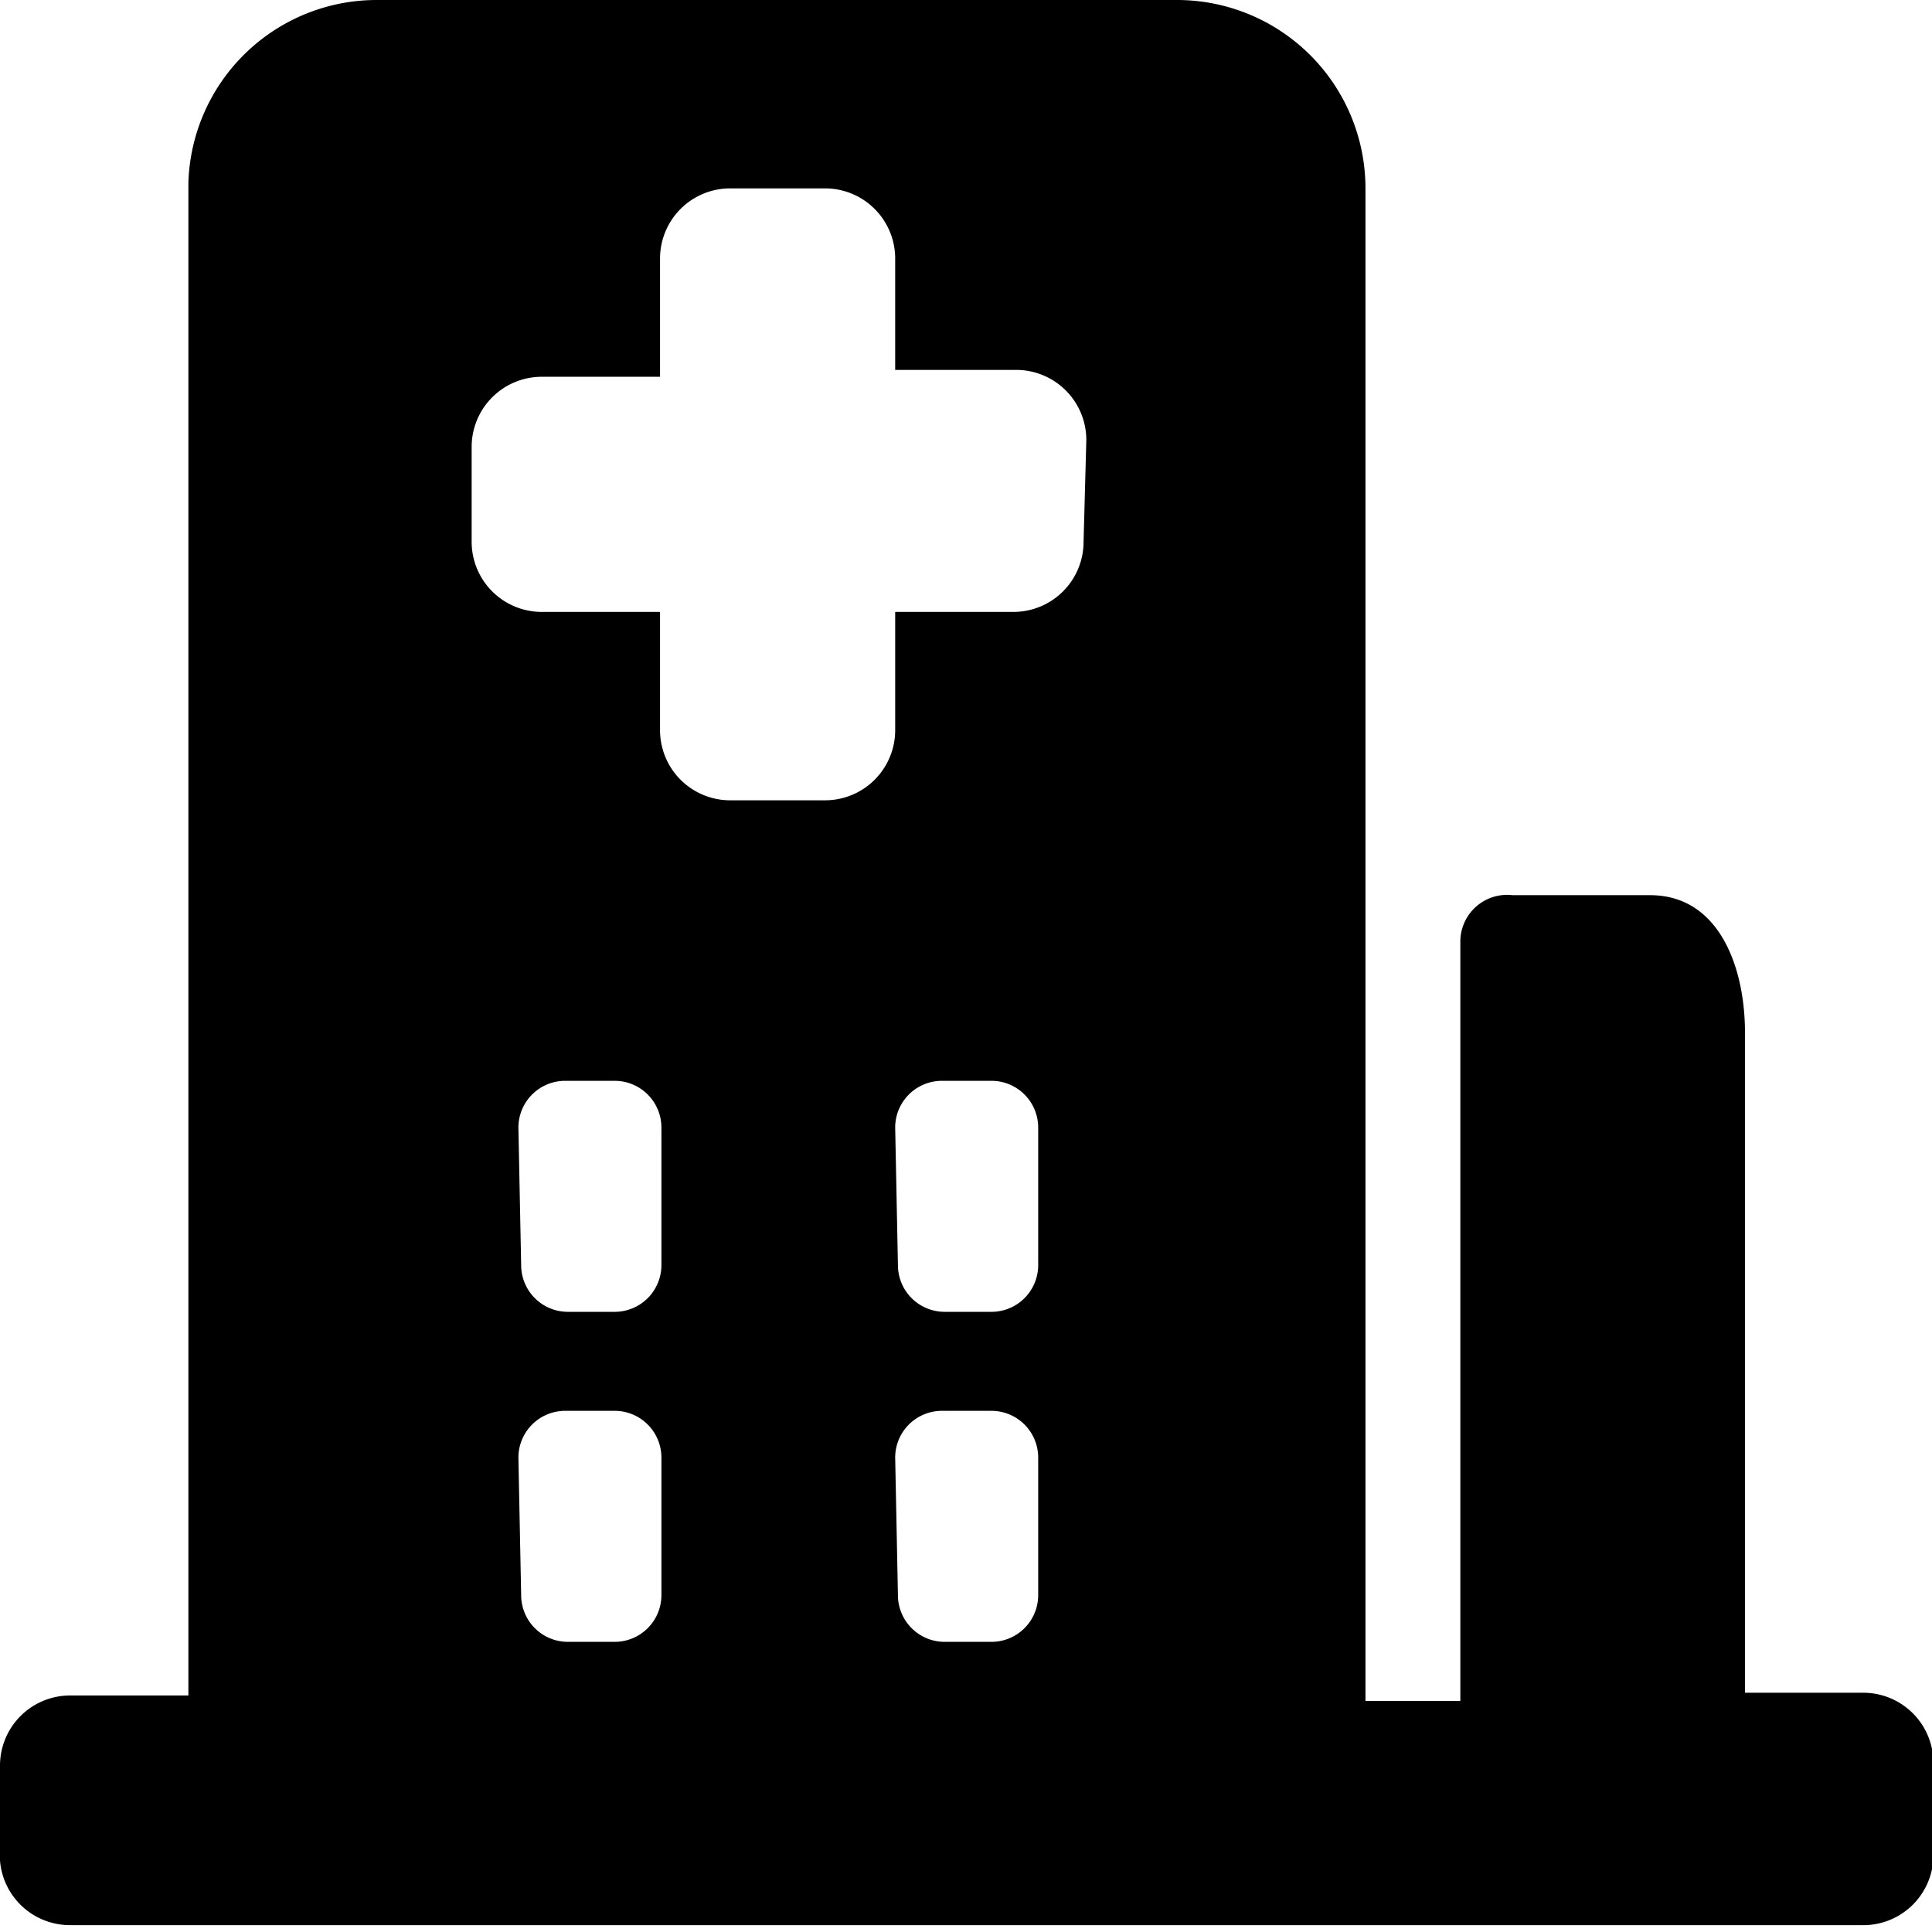 <svg viewBox="0 0 1024 1024" version="1.1" xmlns="http://www.w3.org/2000/svg">
  <g class="fore">
    <path d="M986.101 1020.356H37.17a37.17 37.17 0 0 1-37.17-34.255v-50.289a37.17 37.17 0 0 1 37.17-37.17h62.679v-801.708A99.849 99.849 0 0 1 199.698 0h424.177a99.849 99.849 0 0 1 99.849 99.849v801.708h50.289V499.246a24.78 24.78 0 0 1 27.695-24.78h72.883c36.441 0 50.289 37.899 50.289 72.883v349.836h62.679a37.17 37.17 0 0 1 37.17 37.17v50.289a37.17 37.17 0 0 1-38.628 35.712z m-510.178-174.918a24.78 24.78 0 0 0 24.78 24.78h24.78a24.78 24.78 0 0 0 24.78-24.78v-72.883a24.78 24.78 0 0 0-24.78-24.78h-26.238a24.78 24.78 0 0 0-24.78 24.78z m0-174.918a24.78 24.78 0 0 0 24.78 24.78h24.78a24.78 24.78 0 0 0 24.78-24.78v-72.883a24.78 24.78 0 0 0-24.78-24.78h-26.238a24.78 24.78 0 0 0-24.78 24.78z m-199.698 174.918a24.78 24.78 0 0 0 24.78 24.78h24.78a24.78 24.78 0 0 0 24.78-24.78v-72.883a24.78 24.78 0 0 0-24.78-24.78h-26.238a24.78 24.78 0 0 0-24.78 24.78z m0-174.918a24.78 24.78 0 0 0 24.78 24.78h24.78a24.78 24.78 0 0 0 24.78-24.78v-72.883a24.78 24.78 0 0 0-24.78-24.78h-26.238a24.78 24.78 0 0 0-24.78 24.78z m299.547-437.295a37.17 37.17 0 0 0-37.17-37.17h-64.137v-59.035A37.17 37.17 0 0 0 437.295 99.849h-50.289a37.17 37.17 0 0 0-37.17 37.17v62.679h-62.679a37.17 37.17 0 0 0-37.17 37.17v50.289a37.17 37.17 0 0 0 37.17 37.17h62.679v62.679a37.17 37.17 0 0 0 37.17 37.17H437.295a37.17 37.17 0 0 0 37.17-37.17v-62.679h62.679a37.17 37.17 0 0 0 37.17-37.17z"></path>
  </g>
</svg>